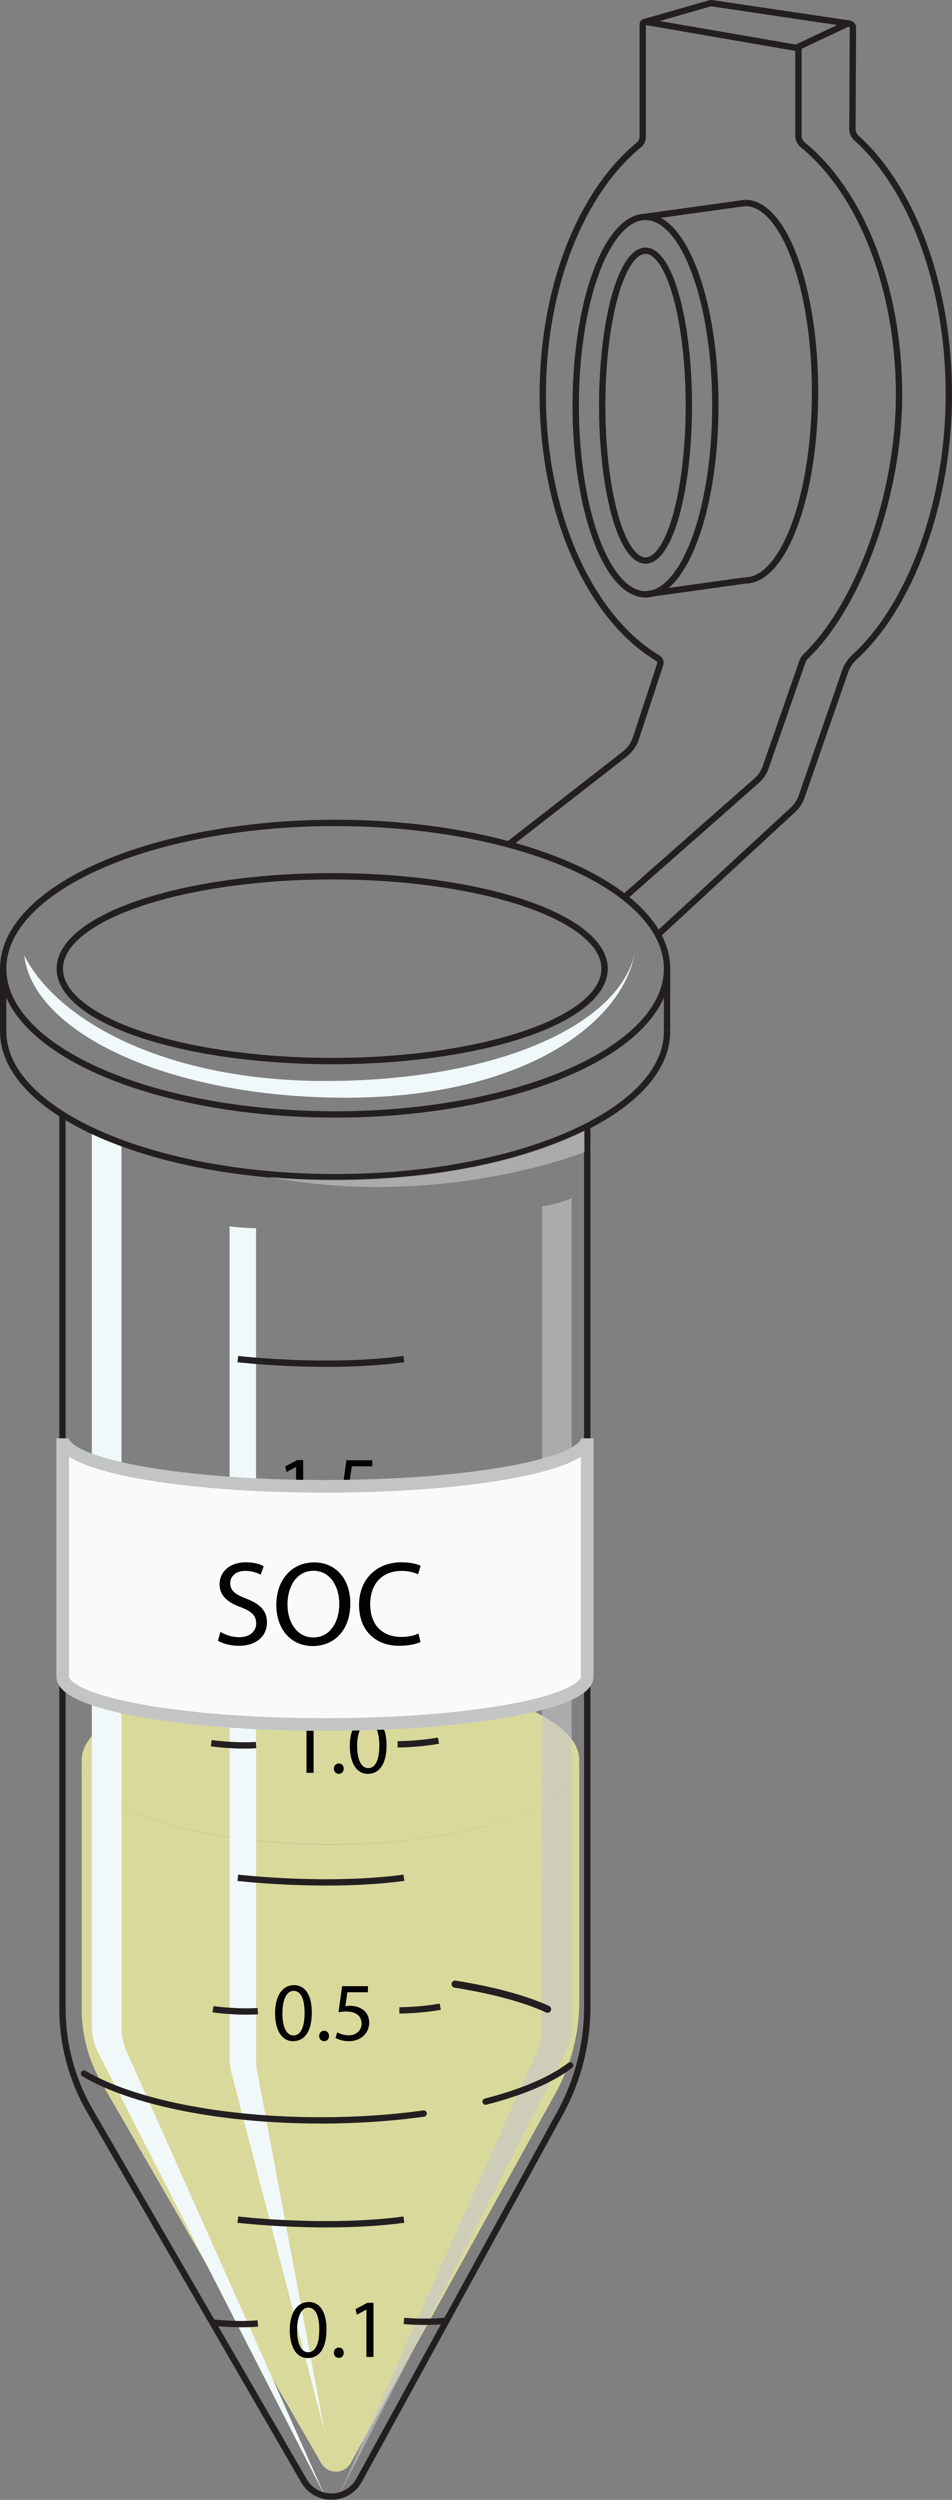 <!-- Generator: Adobe Illustrator 24.1.0, SVG Export Plug-In  -->
<svg version="1.1" xmlns="http://www.w3.org/2000/svg" xmlns:xlink="http://www.w3.org/1999/xlink" x="0px" y="0px" width="75.14px"
	 height="197.22px" viewBox="0 0 75.14 197.22" style="enable-background:new 0 0 75.14 197.22;" xml:space="preserve">
<rect x="0" y="0" width="75.14" height="197.22" fill="#808080" stroke="none"/>
<style type="text/css">
	.st0{opacity:0.9;}
	.st1{opacity:0.9;fill:#EEEDA2;}
	.st2{fill:#F1F8F9;}
	.st3{opacity:0.61;fill:#C7C7C9;}
	.st4{fill:none;stroke:#231F20;stroke-width:0.5;stroke-miterlimit:10;}
	.st5{fill:none;stroke:#231F20;stroke-width:0.5;stroke-linecap:round;stroke-miterlimit:10;}
	.st6{fill:#020203;}
	.st7{fill:none;stroke:#231F20;stroke-width:0.562;stroke-linecap:round;stroke-miterlimit:10;}
	.st8{fill:#FAFAFA;stroke:#C3C5C5;stroke-miterlimit:10;}
</style>
<defs>
</defs>
<g>
	<g>
		<g class="st0">
			<path class="st1" d="M45.72,138.85c0,3.67-8.79,6.66-19.63,6.66c-10.85,0-19.64-2.98-19.64-6.66c0-3.68,8.79-6.66,19.64-6.66
				C36.93,132.19,45.72,135.17,45.72,138.85z"/>
			<path class="st1" d="M45.72,138.85v19.05c0,2.52-0.64,5-1.86,7.21L27.7,194.28c-0.49,0.94-1.84,0.95-2.36,0.02L7.99,164.27
				c-1.01-1.75-1.54-3.73-1.54-5.75v-19.66c0,3.67,8.79,6.66,19.64,6.66C36.93,145.51,45.72,142.53,45.72,138.85z"/>
		</g>
		<path class="st2" d="M18.12,96.75v65.59c0,0.4,0.05,0.8,0.15,1.18l7.37,28.41l-5.35-28.56c-0.05-0.28-0.08-0.57-0.08-0.86V96.89
			C20.21,96.89,19.46,96.91,18.12,96.75z"/>
		<path class="st2" d="M7.25,89.45v70.38c0,0.74,0.17,1.46,0.51,2.12l17.88,34.95L9.99,161.84c-0.26-0.58-0.4-1.22-0.4-1.86V90.4
			C9.6,90.4,8.46,89.99,7.25,89.45z"/>
		<path class="st3" d="M45.12,94.52v65.31c0,0.74-0.17,1.46-0.51,2.12l-17.88,34.95l15.65-35.07c0.26-0.58,0.4-1.22,0.4-1.86
			l0.01-64.81C42.78,95.17,44.14,95,45.12,94.52z"/>
		<ellipse class="st4" cx="26.22" cy="76.42" rx="21.5" ry="7.29"/>
		<ellipse class="st4" cx="26.45" cy="76.42" rx="26.2" ry="11.5"/>
		<path class="st4" d="M52.65,81.37c0,6.35-11.73,11.5-26.2,11.5s-26.2-5.15-26.2-11.5v-4.94"/>
		<line class="st4" x1="52.65" y1="76.42" x2="52.65" y2="81.37"/>
		<path class="st4" d="M46.35,88.84v69.51c0,2.91-0.73,5.77-2.13,8.33l-15.87,28.98c-0.94,1.71-3.38,1.74-4.36,0.05L7.1,166.53
			c-1.42-2.45-2.17-5.24-2.17-8.07V87.93"/>
		<path class="st4" d="M60.83,8.05"/>
		<path class="st4" d="M51.93,73.73l10.73-9.91c0.27-0.27,0.48-0.6,0.61-0.97l3.44-9.9c0.15-0.44,0.42-0.82,0.76-1.13
			c4.33-3.98,7.42-12.02,7.42-20.7c0-8.71-2.94-16.3-7.29-20.23c-0.2-0.18-0.32-0.43-0.32-0.7c0.01-1.48,0.03-6.37,0.04-8
			c0-0.25-0.26-0.41-0.48-0.3l-3.99,1.88"/>
		<path class="st4" d="M40.15,66.62l9.16-7.13c0.41-0.32,0.72-0.76,0.88-1.25c0,0,1.51-4.57,1.92-5.83
			c0.06-0.18-0.02-0.38-0.18-0.48c-5.31-3.17-9.09-11.28-9.09-20.78c0-8.57,3.07-16.01,7.58-19.71c0.2-0.16,0.31-0.4,0.31-0.65
			l0-8.87c0-0.12,0.11-0.22,0.23-0.2l11.91,2.06c0.09,0.02,0.15,0.09,0.15,0.18l0,6.75c0,0.28,0.13,0.54,0.35,0.72
			c4.51,3.69,7.59,11.14,7.59,19.72c0,8.09-3.29,16.75-7.39,20.66c-0.1,0.1-0.17,0.21-0.22,0.34l-2.92,8.39
			c-0.14,0.4-0.38,0.76-0.7,1.04l-10.44,9.2"/>
		<path class="st4" d="M50.72,1.68"/>
		<path class="st4" d="M50.95,1.72l5.09-1.46c0.04-0.01,0.08-0.01,0.12-0.01l10.92,1.62"/>
		<ellipse class="st4" cx="50.95" cy="32" rx="5.51" ry="14.89"/>
		<path class="st4" d="M58.82,16.01c3.04,0,5.51,6.67,5.51,14.89s-2.47,14.89-5.51,14.89"/>
		<line class="st4" x1="50.95" y1="17.1" x2="58.82" y2="16.01"/>
		<line class="st4" x1="50.95" y1="46.89" x2="58.82" y2="45.79"/>
		<ellipse class="st4" cx="50.95" cy="32" rx="3.42" ry="12.22"/>
		<path class="st4" d="M16.81,183.23c0,0,1.86,0.22,3.54,0.07"/>
		<path class="st4" d="M31.88,183.1c0,0,1.57,0.15,3.24,0"/>
		<path class="st4" d="M18.77,175.11c0,0,6.97,0.82,13.11,0"/>
		<path class="st5" d="M33.44,166.74c-2.5,0.35-5.24,0.54-8.11,0.54c-8.01,0-15-1.49-18.7-3.69"/>
		<path class="st5" d="M45,162.94c-1.48,1.14-3.79,2.12-6.67,2.86"/>
		<path class="st4" d="M18.77,148.14c0,0,6.97,0.82,13.11,0"/>
		<path class="st4" d="M18.77,127.38c0,0,6.97,0.82,13.11,0"/>
		<path class="st4" d="M18.77,107.22c0,0,6.97,0.82,13.11,0"/>
		<path class="st4" d="M16.81,158.51c0,0,1.86,0.27,3.54,0.15"/>
		<path class="st4" d="M31.52,158.6c0,0,1.57,0.01,3.23-0.29"/>
		<path class="st4" d="M16.67,137.52c0,0,1.86,0.27,3.54,0.15"/>
		<path class="st4" d="M31.38,137.61c0,0,1.57,0.01,3.23-0.29"/>
		<path class="st4" d="M16.35,117.17c0,0,1.86,0.27,3.54,0.15"/>
		<path class="st4" d="M31.06,117.27c0,0,1.57,0.01,3.23-0.29"/>
		<g>
			<path class="st6" d="M25.77,183.77c0,1.45-0.54,2.26-1.49,2.26c-0.83,0-1.4-0.78-1.41-2.2c0-1.43,0.62-2.22,1.49-2.22
				C25.26,181.6,25.77,182.4,25.77,183.77z M23.45,183.83c0,1.11,0.34,1.74,0.87,1.74c0.59,0,0.88-0.69,0.88-1.78
				c0-1.05-0.27-1.74-0.87-1.74C23.82,182.05,23.45,182.67,23.45,183.83z"/>
			<path class="st6" d="M26.35,185.61c0-0.24,0.17-0.41,0.39-0.41c0.23,0,0.39,0.17,0.39,0.41c0,0.24-0.15,0.41-0.39,0.41
				C26.51,186.02,26.35,185.84,26.35,185.61z"/>
			<path class="st6" d="M28.92,182.21h-0.01l-0.74,0.4l-0.11-0.44l0.93-0.5h0.49v4.27h-0.56V182.21z"/>
		</g>
		<g>
			<path class="st6" d="M24.61,158.77c0,1.45-0.54,2.26-1.49,2.26c-0.83,0-1.4-0.78-1.41-2.2c0-1.43,0.62-2.22,1.49-2.22
				C24.1,156.61,24.61,157.41,24.61,158.77z M22.29,158.84c0,1.11,0.34,1.74,0.87,1.74c0.59,0,0.88-0.69,0.88-1.78
				c0-1.05-0.27-1.74-0.87-1.74C22.66,157.06,22.29,157.68,22.29,158.84z"/>
			<path class="st6" d="M25.19,160.62c0-0.24,0.17-0.41,0.39-0.41c0.23,0,0.39,0.17,0.39,0.41c0,0.24-0.15,0.41-0.39,0.41
				C25.35,161.03,25.19,160.85,25.19,160.62z"/>
			<path class="st6" d="M29.05,157.17h-1.63l-0.16,1.1c0.1-0.01,0.19-0.03,0.35-0.03c0.33,0,0.66,0.07,0.92,0.23
				c0.34,0.19,0.61,0.56,0.61,1.1c0,0.83-0.67,1.46-1.59,1.46c-0.47,0-0.86-0.13-1.07-0.26l0.14-0.44c0.18,0.11,0.53,0.24,0.91,0.24
				c0.55,0,1.01-0.36,1.01-0.93c-0.01-0.55-0.38-0.95-1.23-0.95c-0.24,0-0.43,0.03-0.59,0.05l0.28-2.05h2.04V157.17z"/>
		</g>
		<g>
			<path class="st6" d="M24.19,136.13h-0.01l-0.74,0.4l-0.11-0.44l0.93-0.5h0.49v4.27h-0.56V136.13z"/>
			<path class="st6" d="M26.35,139.53c0-0.24,0.17-0.41,0.39-0.41c0.23,0,0.39,0.17,0.39,0.41c0,0.24-0.15,0.41-0.39,0.41
				C26.51,139.94,26.35,139.76,26.35,139.53z"/>
			<path class="st6" d="M30.51,137.68c0,1.45-0.54,2.26-1.49,2.26c-0.83,0-1.4-0.78-1.41-2.2c0-1.43,0.62-2.22,1.49-2.22
				C29.99,135.52,30.51,136.32,30.51,137.68z M28.19,137.75c0,1.11,0.34,1.74,0.87,1.74c0.59,0,0.88-0.69,0.88-1.78
				c0-1.05-0.27-1.74-0.87-1.74C28.55,135.97,28.19,136.59,28.19,137.75z"/>
		</g>
		<g>
			<path class="st6" d="M23.37,115.73h-0.01l-0.74,0.4l-0.11-0.44l0.93-0.5h0.49v4.27h-0.56V115.73z"/>
			<path class="st6" d="M25.53,119.12c0-0.24,0.17-0.41,0.39-0.41c0.23,0,0.39,0.17,0.39,0.41c0,0.24-0.15,0.41-0.39,0.41
				C25.69,119.54,25.53,119.36,25.53,119.12z"/>
			<path class="st6" d="M29.4,115.68h-1.63l-0.17,1.1c0.1-0.01,0.19-0.03,0.35-0.03c0.33,0,0.66,0.07,0.92,0.23
				c0.34,0.19,0.61,0.56,0.61,1.1c0,0.83-0.67,1.46-1.59,1.46c-0.47,0-0.86-0.13-1.07-0.26l0.14-0.44c0.18,0.11,0.53,0.24,0.91,0.24
				c0.55,0,1.01-0.36,1.01-0.93c-0.01-0.55-0.38-0.95-1.23-0.95c-0.24,0-0.43,0.03-0.59,0.05l0.28-2.05h2.04V115.68z"/>
		</g>
		<path class="st7" d="M43.22,158.51c-1.78-0.82-4.3-1.5-7.3-1.98"/>
		<path class="st3" d="M46.14,90.89c0,0-11.38,4.55-24.96,1.95c0,0,14.15,1.61,24.95-3.65L46.14,90.89z"/>
		<path class="st2" d="M50.11,75.19c-1.28,5.73-11.01,10.09-24.47,10.09c-12.54,0-21.15-4.75-23.73-9.92
			C2.6,81.45,13.28,86.6,27.32,86.6C40.76,86.6,49.01,81.07,50.11,75.19"/>
	</g>
	<path class="st8" d="M46.35,113.47v18.79c0,2.09-9.26,3.79-20.7,3.79c-11.43,0-20.7-1.7-20.7-3.79v-18.79
		c0,2.1,9.27,3.79,20.7,3.79C37.09,117.26,46.35,115.56,46.35,113.47z"/>
	<g>
		<path class="st6" d="M17.4,128.74c0.37,0.23,0.91,0.42,1.48,0.42c0.84,0,1.34-0.45,1.34-1.09c0-0.6-0.34-0.94-1.2-1.27
			c-1.04-0.37-1.69-0.91-1.69-1.81c0-1,0.82-1.74,2.07-1.74c0.65,0,1.13,0.15,1.41,0.31l-0.23,0.67c-0.21-0.11-0.64-0.3-1.21-0.3
			c-0.87,0-1.2,0.52-1.2,0.96c0,0.6,0.39,0.89,1.27,1.23c1.08,0.42,1.63,0.94,1.63,1.88c0,0.99-0.73,1.84-2.24,1.84
			c-0.62,0-1.29-0.18-1.63-0.41L17.4,128.74z"/>
		<path class="st6" d="M27.65,126.49c0,2.2-1.34,3.37-2.97,3.37c-1.69,0-2.87-1.31-2.87-3.24c0-2.03,1.26-3.36,2.97-3.36
			C26.52,123.25,27.65,124.59,27.65,126.49z M22.69,126.59c0,1.37,0.74,2.59,2.04,2.59c1.31,0,2.05-1.2,2.05-2.66
			c0-1.27-0.66-2.6-2.04-2.6C23.38,123.93,22.69,125.19,22.69,126.59z"/>
		<path class="st6" d="M33.19,129.54c-0.3,0.15-0.91,0.3-1.69,0.3c-1.8,0-3.16-1.14-3.16-3.23c0-2,1.36-3.36,3.34-3.36
			c0.8,0,1.3,0.17,1.52,0.28l-0.2,0.67c-0.31-0.15-0.76-0.27-1.29-0.27c-1.5,0-2.49,0.96-2.49,2.64c0,1.56,0.9,2.57,2.46,2.57
			c0.5,0,1.01-0.1,1.35-0.27L33.19,129.54z"/>
	</g>
</g>
</svg>
